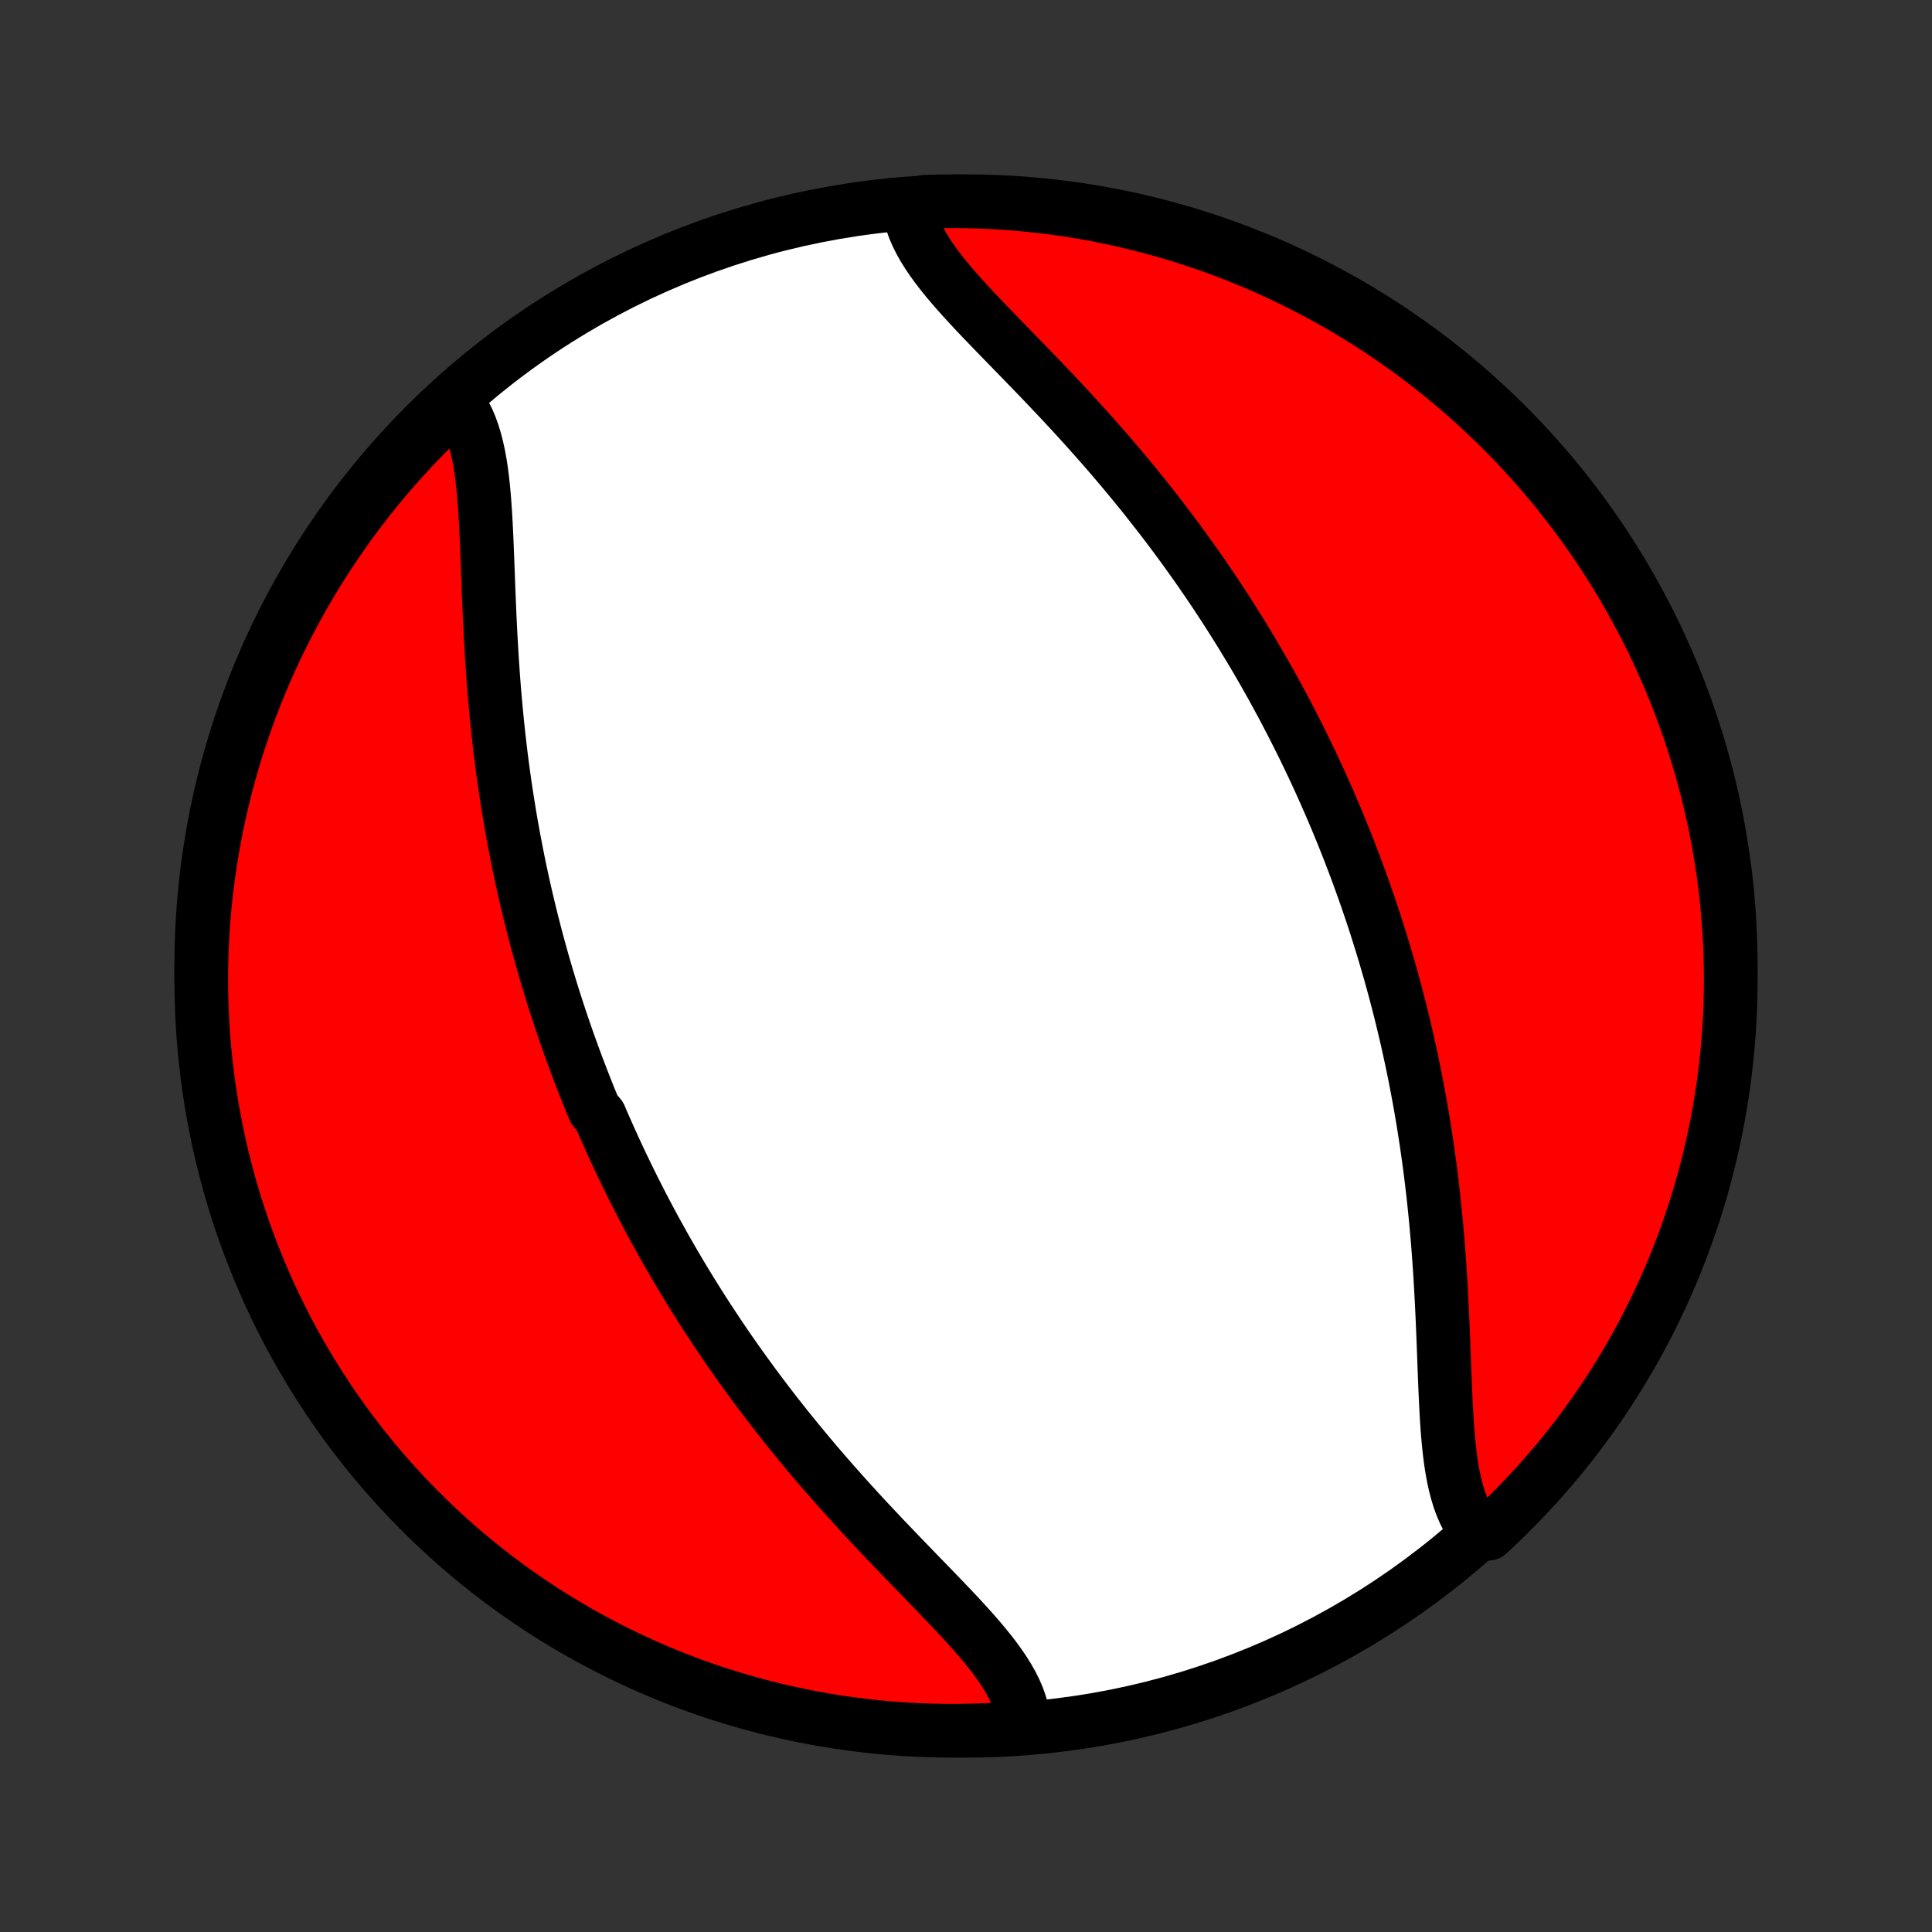 <?xml version="1.0" encoding="utf-8" standalone="no"?>
<!DOCTYPE svg PUBLIC "-//W3C//DTD SVG 1.1//EN"
  "http://www.w3.org/Graphics/SVG/1.1/DTD/svg11.dtd">
<!-- Created with matplotlib (http://matplotlib.org/) -->
<svg height="72pt" version="1.1" viewBox="0 0 72 72" width="72pt" xmlns="http://www.w3.org/2000/svg" xmlns:xlink="http://www.w3.org/1999/xlink">
 <rect x="0" y="0" width="72" height="72" fill="#333333" stroke="none"/>
 <defs>
  <style type="text/css">
*{stroke-linecap:butt;stroke-linejoin:round;}
  </style>
 </defs>
 <g id="figure_1">
  <g id="patch_1">
   <path d="
M0 72
L72 72
L72 0
L0 0
z
" style="fill:none;"/>
  </g>
  <g id="axes_1">
   <g id="PatchCollection_1">
    <defs>
     <path d="
M36 -7.5
C43.558 -7.5 50.808 -10.503 56.153 -15.848
C61.497 -21.192 64.5 -28.442 64.5 -36
C64.5 -43.558 61.497 -50.808 56.153 -56.153
C50.808 -61.497 43.558 -64.5 36 -64.5
C28.442 -64.5 21.192 -61.497 15.848 -56.153
C10.503 -50.808 7.5 -43.558 7.5 -36
C7.5 -28.442 10.503 -21.192 15.848 -15.848
C21.192 -10.503 28.442 -7.5 36 -7.5
z
" id="C0_0_a811fe30f3"/>
     <path d="
M17.057 -56.976
L17.194 -56.779
L17.319 -56.569
L17.432 -56.345
L17.532 -56.109
L17.622 -55.861
L17.701 -55.601
L17.771 -55.331
L17.832 -55.051
L17.886 -54.762
L17.932 -54.464
L17.972 -54.159
L18.006 -53.846
L18.036 -53.528
L18.061 -53.203
L18.084 -52.873
L18.103 -52.539
L18.12 -52.201
L18.136 -51.86
L18.15 -51.515
L18.164 -51.168
L18.177 -50.819
L18.19 -50.468
L18.203 -50.117
L18.217 -49.764
L18.232 -49.41
L18.247 -49.057
L18.264 -48.703
L18.282 -48.35
L18.301 -47.998
L18.322 -47.646
L18.344 -47.295
L18.368 -46.945
L18.394 -46.596
L18.421 -46.249
L18.451 -45.904
L18.482 -45.56
L18.515 -45.218
L18.55 -44.878
L18.586 -44.54
L18.625 -44.204
L18.665 -43.87
L18.707 -43.538
L18.751 -43.209
L18.797 -42.881
L18.844 -42.556
L18.894 -42.233
L18.945 -41.913
L18.997 -41.594
L19.051 -41.278
L19.107 -40.965
L19.165 -40.653
L19.224 -40.344
L19.284 -40.037
L19.346 -39.732
L19.41 -39.43
L19.475 -39.129
L19.541 -38.831
L19.609 -38.535
L19.679 -38.241
L19.749 -37.949
L19.821 -37.658
L19.895 -37.37
L19.969 -37.084
L20.045 -36.8
L20.123 -36.517
L20.201 -36.236
L20.281 -35.957
L20.362 -35.68
L20.445 -35.404
L20.528 -35.13
L20.613 -34.857
L20.699 -34.586
L20.787 -34.316
L20.875 -34.047
L20.965 -33.78
L21.056 -33.514
L21.148 -33.25
L21.242 -32.986
L21.337 -32.724
L21.433 -32.463
L21.53 -32.203
L21.629 -31.944
L21.729 -31.685
L21.83 -31.428
L21.932 -31.171
L22.036 -30.916
L22.141 -30.66
L22.356 -30.406
L22.465 -30.152
L22.576 -29.899
L22.688 -29.647
L22.801 -29.395
L22.916 -29.143
L23.033 -28.892
L23.151 -28.641
L23.271 -28.391
L23.392 -28.141
L23.515 -27.891
L23.64 -27.641
L23.766 -27.392
L23.894 -27.142
L24.023 -26.893
L24.155 -26.643
L24.288 -26.394
L24.423 -26.145
L24.561 -25.896
L24.699 -25.646
L24.84 -25.397
L24.983 -25.147
L25.128 -24.897
L25.275 -24.647
L25.424 -24.397
L25.576 -24.146
L25.729 -23.895
L25.885 -23.644
L26.043 -23.393
L26.203 -23.141
L26.366 -22.889
L26.532 -22.636
L26.699 -22.383
L26.869 -22.129
L27.042 -21.875
L27.217 -21.621
L27.395 -21.367
L27.576 -21.111
L27.759 -20.856
L27.945 -20.6
L28.133 -20.343
L28.325 -20.087
L28.519 -19.829
L28.716 -19.572
L28.916 -19.314
L29.119 -19.056
L29.324 -18.797
L29.533 -18.538
L29.744 -18.279
L29.958 -18.02
L30.175 -17.76
L30.394 -17.5
L30.616 -17.241
L30.841 -16.981
L31.069 -16.721
L31.299 -16.462
L31.531 -16.202
L31.766 -15.943
L32.002 -15.684
L32.241 -15.425
L32.482 -15.167
L32.724 -14.909
L32.967 -14.652
L33.212 -14.396
L33.457 -14.14
L33.703 -13.885
L33.949 -13.631
L34.194 -13.377
L34.439 -13.125
L34.683 -12.874
L34.925 -12.623
L35.164 -12.374
L35.401 -12.126
L35.634 -11.88
L35.862 -11.634
L36.086 -11.389
L36.303 -11.146
L36.514 -10.903
L36.716 -10.662
L36.91 -10.422
L37.093 -10.182
L37.266 -9.943
L37.426 -9.705
L37.574 -9.468
L37.707 -9.231
L37.825 -8.995
L37.927 -8.758
L38.011 -8.523
L38.078 -8.287
L38.125 -8.051
L38.153 -7.816
L37.656 -7.581
L37.16 -7.548
L36.662 -7.524
L36.165 -7.508
L35.668 -7.5
L35.17 -7.502
L34.673 -7.512
L34.177 -7.531
L33.681 -7.558
L33.185 -7.595
L32.691 -7.639
L32.197 -7.693
L31.705 -7.755
L31.214 -7.826
L30.724 -7.905
L30.236 -7.993
L29.75 -8.089
L29.265 -8.194
L28.783 -8.307
L28.303 -8.429
L27.825 -8.559
L27.35 -8.698
L26.878 -8.844
L26.408 -8.999
L25.941 -9.163
L25.477 -9.334
L25.016 -9.514
L24.559 -9.702
L24.105 -9.897
L23.655 -10.101
L23.209 -10.312
L22.766 -10.532
L22.328 -10.759
L21.893 -10.994
L21.463 -11.236
L21.038 -11.486
L20.616 -11.744
L20.2 -12.008
L19.789 -12.28
L19.382 -12.56
L18.98 -12.846
L18.584 -13.14
L18.193 -13.44
L17.807 -13.748
L17.427 -14.062
L17.053 -14.383
L16.684 -14.71
L16.321 -15.044
L15.964 -15.384
L15.614 -15.731
L15.269 -16.084
L14.931 -16.443
L14.599 -16.807
L14.274 -17.178
L13.956 -17.554
L13.644 -17.936
L13.339 -18.324
L13.04 -18.717
L12.749 -19.115
L12.465 -19.518
L12.188 -19.926
L11.918 -20.34
L11.656 -20.758
L11.401 -21.18
L11.154 -21.607
L10.914 -22.039
L10.682 -22.474
L10.457 -22.914
L10.24 -23.358
L10.031 -23.806
L9.831 -24.257
L9.638 -24.712
L9.453 -25.171
L9.276 -25.633
L9.107 -26.098
L8.946 -26.565
L8.794 -27.036
L8.65 -27.51
L8.514 -27.986
L8.387 -28.464
L8.268 -28.945
L8.158 -29.428
L8.056 -29.913
L7.962 -30.4
L7.877 -30.889
L7.801 -31.379
L7.733 -31.87
L7.674 -32.363
L7.623 -32.857
L7.581 -33.352
L7.548 -33.847
L7.524 -34.344
L7.508 -34.84
L7.5 -35.338
L7.502 -35.835
L7.512 -36.332
L7.531 -36.83
L7.558 -37.327
L7.595 -37.823
L7.639 -38.319
L7.693 -38.815
L7.755 -39.309
L7.826 -39.803
L7.905 -40.295
L7.993 -40.786
L8.089 -41.276
L8.194 -41.764
L8.307 -42.25
L8.429 -42.734
L8.559 -43.217
L8.698 -43.697
L8.844 -44.175
L8.999 -44.65
L9.163 -45.123
L9.334 -45.592
L9.514 -46.059
L9.702 -46.523
L9.897 -46.984
L10.101 -47.441
L10.312 -47.895
L10.532 -48.345
L10.759 -48.791
L10.994 -49.234
L11.236 -49.672
L11.486 -50.107
L11.744 -50.537
L12.008 -50.962
L12.28 -51.383
L12.56 -51.8
L12.846 -52.211
L13.14 -52.618
L13.44 -53.02
L13.748 -53.416
L14.062 -53.807
L14.383 -54.193
L14.71 -54.573
L15.044 -54.947
L15.384 -55.316
L15.731 -55.679
L16.084 -56.035
L16.443 -56.386
z
" id="C0_1_e5e328e741"/>
     <path d="
M33.875 -64.184
L33.922 -63.949
L33.989 -63.713
L34.073 -63.477
L34.175 -63.242
L34.293 -63.005
L34.426 -62.769
L34.574 -62.532
L34.734 -62.295
L34.907 -62.057
L35.09 -61.818
L35.284 -61.578
L35.486 -61.338
L35.697 -61.097
L35.914 -60.854
L36.138 -60.611
L36.366 -60.366
L36.599 -60.12
L36.836 -59.874
L37.075 -59.626
L37.317 -59.377
L37.561 -59.126
L37.806 -58.875
L38.051 -58.623
L38.297 -58.369
L38.543 -58.115
L38.788 -57.86
L39.033 -57.604
L39.276 -57.348
L39.518 -57.091
L39.759 -56.833
L39.998 -56.575
L40.234 -56.316
L40.469 -56.057
L40.701 -55.798
L40.931 -55.538
L41.159 -55.279
L41.384 -55.019
L41.606 -54.759
L41.825 -54.5
L42.042 -54.24
L42.256 -53.98
L42.467 -53.721
L42.676 -53.462
L42.881 -53.203
L43.084 -52.944
L43.284 -52.686
L43.481 -52.428
L43.675 -52.171
L43.867 -51.913
L44.055 -51.657
L44.241 -51.4
L44.424 -51.144
L44.605 -50.889
L44.783 -50.633
L44.958 -50.379
L45.131 -50.124
L45.301 -49.871
L45.468 -49.617
L45.634 -49.364
L45.797 -49.111
L45.957 -48.859
L46.115 -48.607
L46.271 -48.356
L46.424 -48.105
L46.576 -47.854
L46.725 -47.603
L46.872 -47.353
L47.017 -47.103
L47.16 -46.853
L47.301 -46.603
L47.44 -46.354
L47.577 -46.104
L47.712 -45.855
L47.845 -45.606
L47.977 -45.356
L48.106 -45.107
L48.234 -44.858
L48.36 -44.608
L48.485 -44.359
L48.608 -44.109
L48.729 -43.859
L48.849 -43.609
L48.967 -43.359
L49.084 -43.108
L49.199 -42.857
L49.312 -42.605
L49.424 -42.353
L49.535 -42.101
L49.644 -41.847
L49.752 -41.594
L49.859 -41.34
L49.964 -41.084
L50.068 -40.829
L50.17 -40.572
L50.272 -40.315
L50.371 -40.056
L50.47 -39.797
L50.567 -39.537
L50.663 -39.276
L50.758 -39.014
L50.852 -38.75
L50.944 -38.486
L51.035 -38.22
L51.125 -37.953
L51.214 -37.684
L51.301 -37.414
L51.387 -37.143
L51.472 -36.87
L51.555 -36.596
L51.638 -36.32
L51.719 -36.043
L51.799 -35.764
L51.877 -35.483
L51.955 -35.2
L52.031 -34.916
L52.105 -34.63
L52.179 -34.342
L52.251 -34.051
L52.321 -33.759
L52.391 -33.465
L52.459 -33.169
L52.525 -32.871
L52.59 -32.57
L52.654 -32.268
L52.716 -31.963
L52.776 -31.656
L52.835 -31.347
L52.893 -31.035
L52.949 -30.722
L53.003 -30.406
L53.056 -30.087
L53.106 -29.767
L53.156 -29.444
L53.203 -29.119
L53.249 -28.791
L53.293 -28.462
L53.335 -28.13
L53.375 -27.796
L53.414 -27.46
L53.45 -27.122
L53.485 -26.782
L53.518 -26.44
L53.549 -26.096
L53.579 -25.75
L53.606 -25.404
L53.632 -25.055
L53.656 -24.705
L53.678 -24.354
L53.699 -24.002
L53.718 -23.65
L53.736 -23.297
L53.753 -22.943
L53.768 -22.59
L53.783 -22.236
L53.797 -21.883
L53.81 -21.532
L53.823 -21.181
L53.836 -20.832
L53.85 -20.485
L53.864 -20.14
L53.88 -19.799
L53.897 -19.461
L53.916 -19.127
L53.938 -18.797
L53.964 -18.472
L53.994 -18.154
L54.028 -17.841
L54.068 -17.536
L54.114 -17.238
L54.168 -16.949
L54.229 -16.669
L54.299 -16.399
L54.378 -16.139
L54.468 -15.891
L54.568 -15.655
L54.681 -15.431
L54.806 -15.22
L54.943 -15.024
L55.461 -14.842
L55.821 -15.178
L56.175 -15.521
L56.523 -15.87
L56.865 -16.225
L57.201 -16.587
L57.53 -16.954
L57.853 -17.327
L58.169 -17.705
L58.478 -18.089
L58.781 -18.479
L59.076 -18.874
L59.364 -19.274
L59.646 -19.68
L59.92 -20.09
L60.186 -20.505
L60.446 -20.925
L60.698 -21.349
L60.942 -21.778
L61.179 -22.211
L61.408 -22.648
L61.63 -23.09
L61.843 -23.535
L62.049 -23.985
L62.247 -24.437
L62.437 -24.894
L62.619 -25.354
L62.792 -25.817
L62.958 -26.283
L63.115 -26.752
L63.264 -27.224
L63.405 -27.698
L63.537 -28.175
L63.661 -28.655
L63.777 -29.137
L63.884 -29.62
L63.983 -30.106
L64.073 -30.594
L64.154 -31.083
L64.227 -31.573
L64.291 -32.066
L64.347 -32.559
L64.394 -33.053
L64.433 -33.548
L64.463 -34.044
L64.484 -34.541
L64.496 -35.038
L64.5 -35.535
L64.495 -36.032
L64.481 -36.53
L64.459 -37.027
L64.428 -37.524
L64.389 -38.02
L64.341 -38.516
L64.284 -39.011
L64.218 -39.505
L64.144 -39.998
L64.061 -40.49
L63.97 -40.981
L63.87 -41.47
L63.762 -41.957
L63.646 -42.443
L63.52 -42.926
L63.387 -43.407
L63.245 -43.887
L63.095 -44.363
L62.937 -44.838
L62.77 -45.309
L62.596 -45.778
L62.413 -46.243
L62.222 -46.706
L62.023 -47.166
L61.816 -47.621
L61.602 -48.074
L61.379 -48.523
L61.149 -48.967
L60.911 -49.408
L60.666 -49.845
L60.413 -50.278
L60.152 -50.706
L59.885 -51.13
L59.609 -51.549
L59.327 -51.964
L59.038 -52.373
L58.742 -52.778
L58.438 -53.177
L58.128 -53.572
L57.812 -53.961
L57.488 -54.344
L57.158 -54.722
L56.822 -55.094
L56.479 -55.461
L56.13 -55.821
L55.775 -56.175
L55.413 -56.523
L55.046 -56.865
L54.673 -57.201
L54.295 -57.53
L53.911 -57.853
L53.521 -58.169
L53.126 -58.478
L52.726 -58.781
L52.321 -59.076
L51.91 -59.364
L51.495 -59.646
L51.075 -59.92
L50.651 -60.186
L50.222 -60.446
L49.789 -60.698
L49.352 -60.942
L48.91 -61.179
L48.465 -61.408
L48.015 -61.63
L47.563 -61.843
L47.106 -62.049
L46.646 -62.247
L46.183 -62.437
L45.717 -62.619
L45.248 -62.792
L44.776 -62.958
L44.302 -63.115
L43.825 -63.264
L43.345 -63.405
L42.864 -63.537
L42.38 -63.661
L41.894 -63.777
L41.406 -63.884
L40.917 -63.983
L40.427 -64.073
L39.934 -64.154
L39.441 -64.227
L38.947 -64.291
L38.452 -64.347
L37.956 -64.394
L37.459 -64.433
L36.962 -64.463
L36.465 -64.484
L35.968 -64.496
L35.47 -64.5
L34.973 -64.495
L34.476 -64.481
z
" id="C0_2_6aedd2bc06"/>
    </defs>
    <g clip-path="url(#p1bffca34e9)">
     <use style="fill:#ffffff;stroke:#000000;stroke-width:2.0;" x="0.0" xlink:href="#C0_0_a811fe30f3" y="72.0"/>
    </g>
    <g clip-path="url(#p1bffca34e9)">
     <use style="fill:#ff0000;stroke:#000000;stroke-width:2.0;" x="0.0" xlink:href="#C0_1_e5e328e741" y="72.0"/>
    </g>
    <g clip-path="url(#p1bffca34e9)">
     <use style="fill:#ff0000;stroke:#000000;stroke-width:2.0;" x="0.0" xlink:href="#C0_2_6aedd2bc06" y="72.0"/>
    </g>
   </g>
  </g>
 </g>
 <defs>
  <clipPath id="p1bffca34e9">
   <rect height="72.0" width="72.0" x="0.0" y="0.0"/>
  </clipPath>
 </defs>
</svg>

